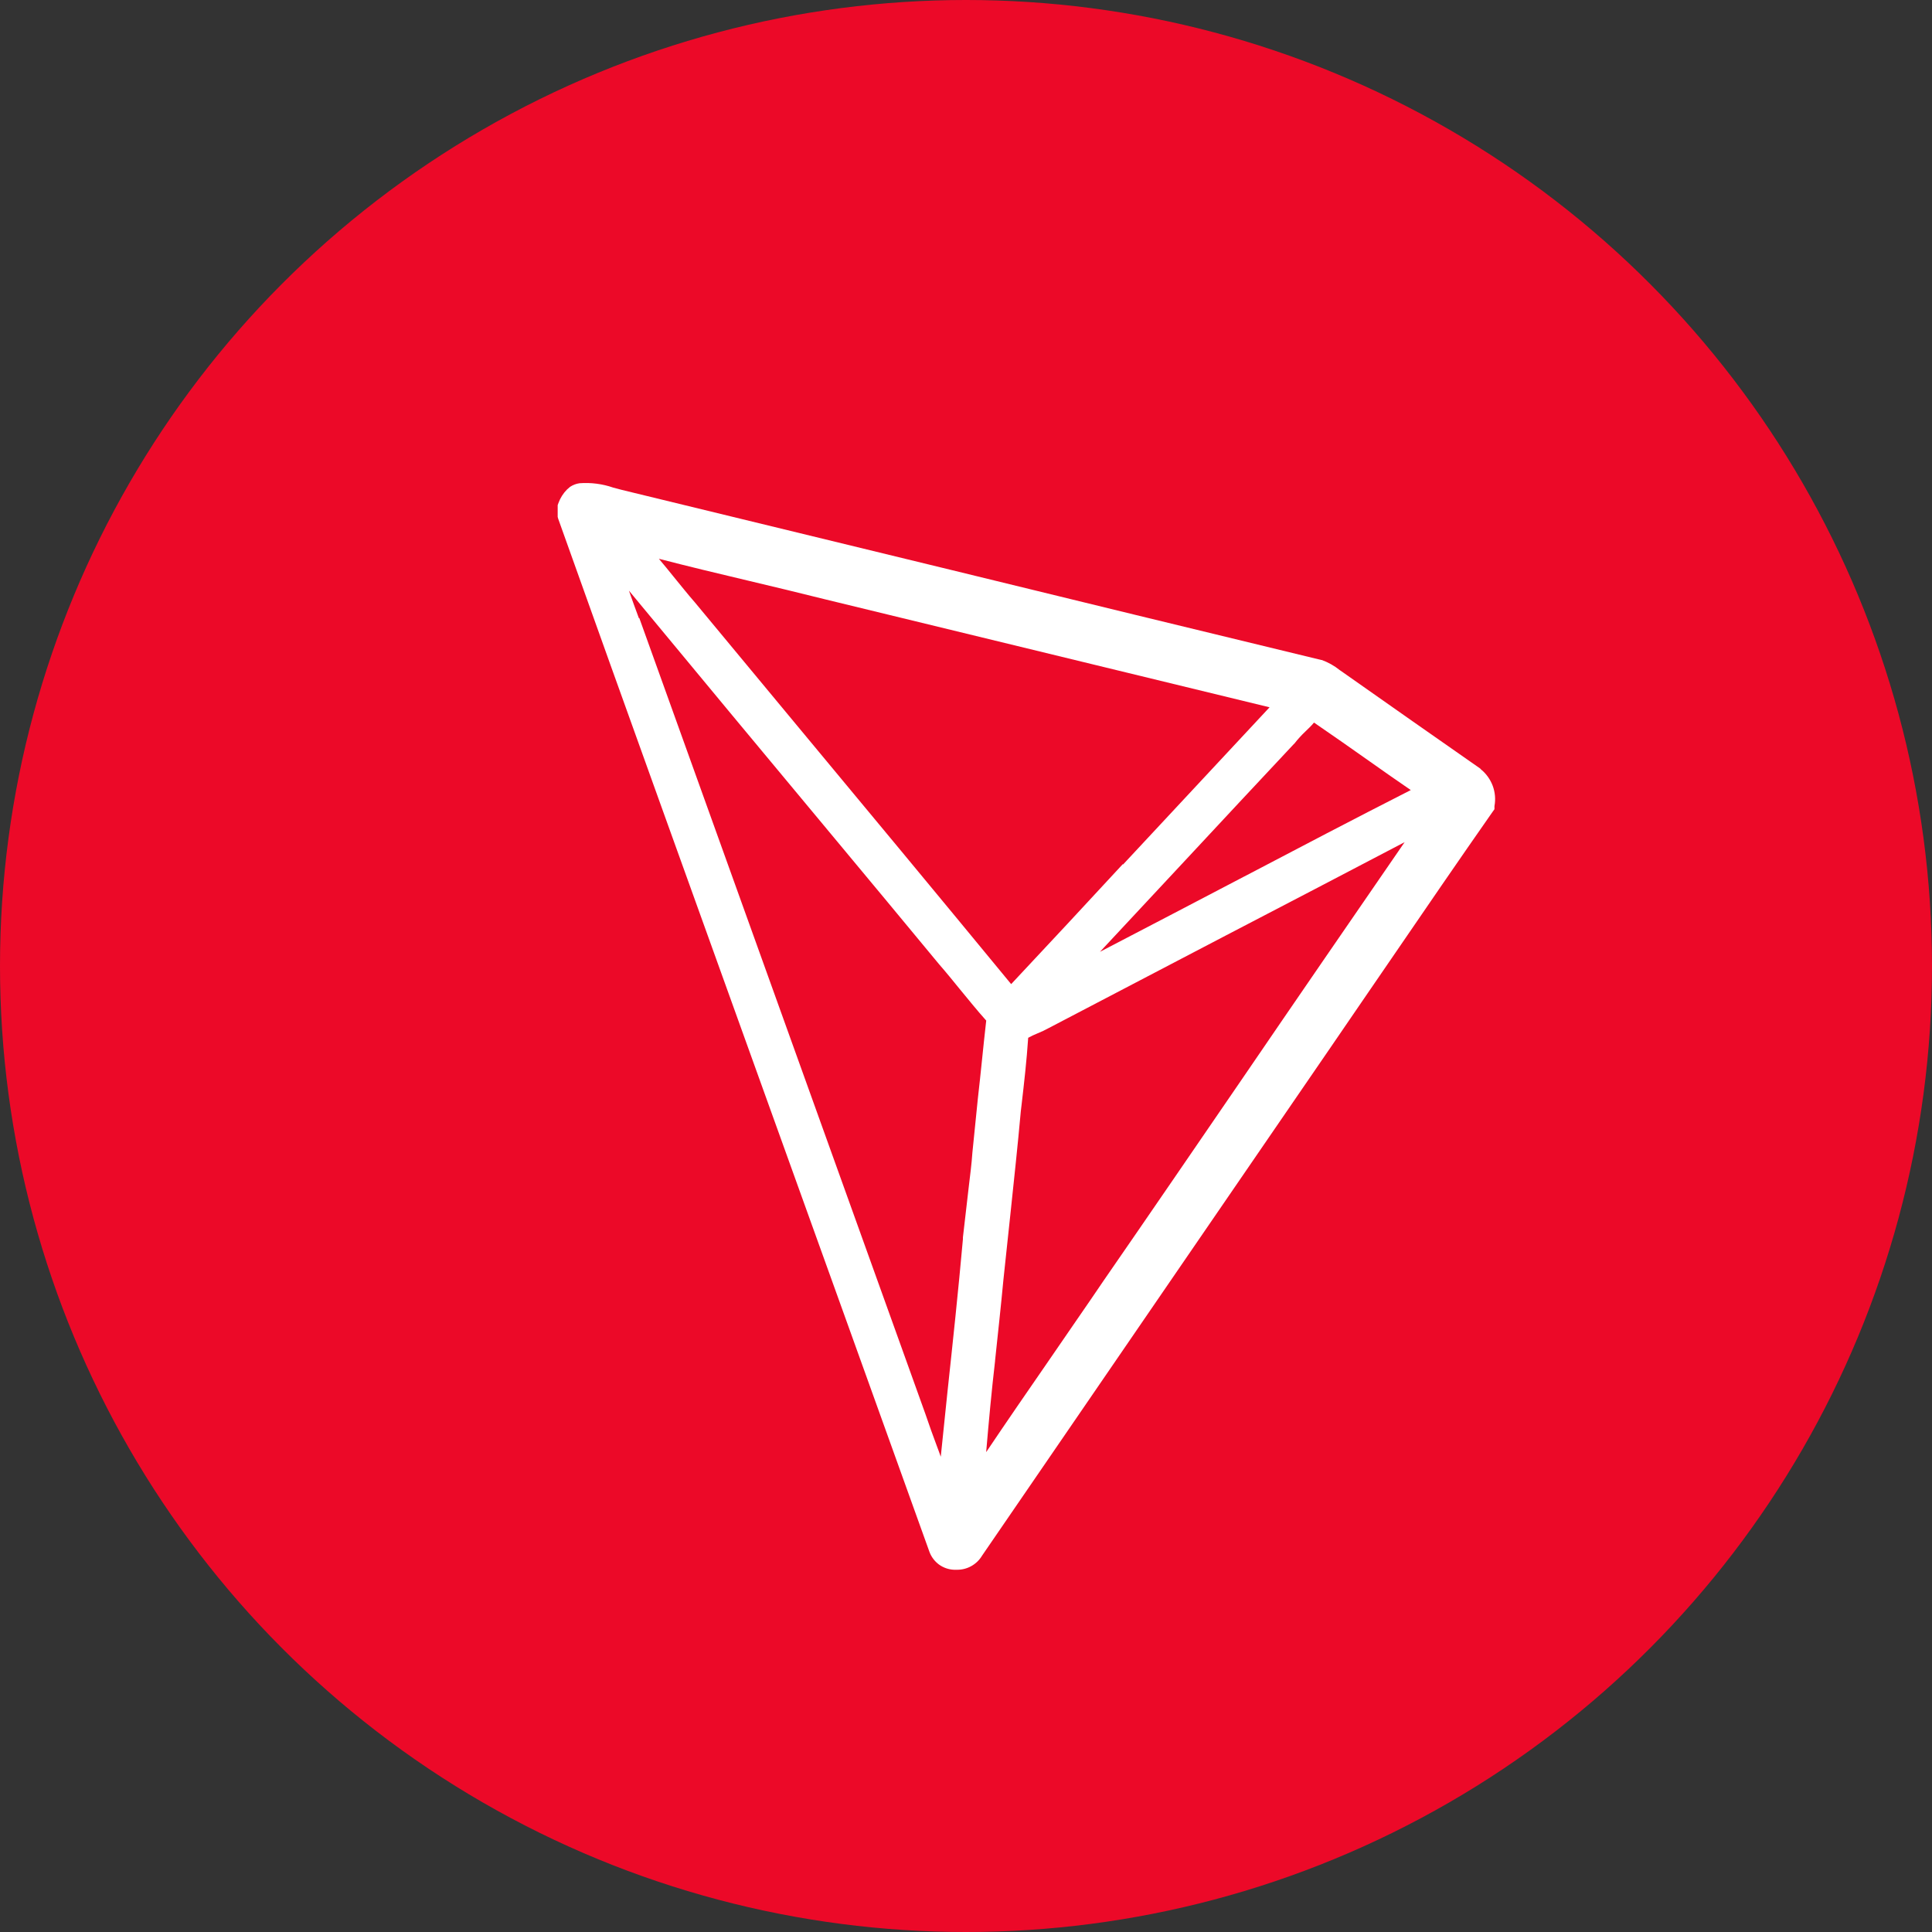 <svg width="32" height="32" viewBox="0 0 32 32" fill="none" xmlns="http://www.w3.org/2000/svg">
<rect x="0" y="0" width="32" height="32" fill="#333333" stroke="none"/>
<circle cx="16" cy="16" r="16" fill="#EC0928"/>
<path d="M24.519 12.731C23.789 12.221 23.009 11.676 22.245 11.137C22.228 11.124 22.209 11.111 22.19 11.099C22.101 11.027 21.999 10.97 21.891 10.931H21.883C19.841 10.438 17.765 9.931 15.762 9.442L10.299 8.114L10.156 8.076C9.977 8.014 9.787 7.99 9.599 8.004C9.543 8.012 9.49 8.032 9.443 8.063L9.393 8.106C9.329 8.17 9.28 8.248 9.249 8.333L9.237 8.367V8.561L9.245 8.591C10.396 11.818 11.578 15.091 12.717 18.259C13.594 20.697 14.505 23.224 15.395 25.705C15.426 25.788 15.481 25.861 15.553 25.914C15.625 25.966 15.711 25.996 15.8 26H15.843C15.927 26.002 16.011 25.982 16.085 25.941C16.16 25.9 16.222 25.84 16.265 25.768L19.606 20.895C20.42 19.71 21.234 18.523 22.048 17.335C22.381 16.85 22.714 16.36 23.048 15.875C23.596 15.074 24.162 14.247 24.723 13.445L24.753 13.403V13.352C24.774 13.239 24.764 13.123 24.724 13.015C24.683 12.907 24.615 12.812 24.525 12.74L24.519 12.731ZM20.611 14.516C19.826 14.926 19.025 15.347 18.219 15.765L19.628 14.254C20.214 13.624 20.826 12.968 21.428 12.326L21.441 12.314C21.496 12.243 21.556 12.177 21.621 12.116C21.667 12.069 21.718 12.026 21.764 11.968C22.076 12.183 22.394 12.403 22.696 12.618C22.916 12.774 23.139 12.93 23.367 13.086C22.439 13.558 21.511 14.044 20.612 14.516H20.611ZM18.596 14.314C17.993 14.967 17.368 15.639 16.748 16.3C15.546 14.84 14.318 13.36 13.129 11.93L11.509 9.977C11.386 9.837 11.268 9.686 11.149 9.542C11.073 9.445 10.993 9.352 10.913 9.255C11.402 9.382 11.896 9.5 12.381 9.615C12.807 9.716 13.249 9.822 13.684 9.931L21.028 11.715C20.218 12.584 19.395 13.466 18.602 14.318L18.596 14.314ZM16.481 22.54C16.528 22.097 16.578 21.64 16.62 21.194C16.658 20.834 16.696 20.469 16.735 20.114C16.794 19.553 16.857 18.971 16.908 18.404L16.92 18.303C16.962 17.943 17.005 17.565 17.03 17.189C17.079 17.162 17.13 17.138 17.182 17.117C17.247 17.091 17.31 17.061 17.372 17.027C18.347 16.517 19.322 16.007 20.299 15.497C21.274 14.991 22.273 14.468 23.265 13.949C22.365 15.257 21.456 16.577 20.578 17.864C19.823 18.965 19.048 20.1 18.275 21.218C17.971 21.668 17.655 22.118 17.355 22.559C17.017 23.048 16.672 23.549 16.334 24.052C16.377 23.546 16.424 23.036 16.482 22.538L16.481 22.54ZM10.582 10.239C10.527 10.087 10.467 9.931 10.417 9.783C11.556 11.159 12.703 12.542 13.821 13.883C14.399 14.579 14.977 15.271 15.555 15.972C15.669 16.102 15.782 16.242 15.892 16.377C16.035 16.549 16.179 16.731 16.335 16.904C16.285 17.339 16.245 17.777 16.196 18.199C16.166 18.495 16.136 18.79 16.106 19.09C16.093 19.28 16.068 19.47 16.046 19.655C16.017 19.912 15.949 20.495 15.949 20.495V20.524C15.873 21.377 15.781 22.235 15.691 23.073C15.654 23.418 15.62 23.773 15.582 24.128C15.561 24.065 15.535 24.001 15.514 23.942C15.451 23.774 15.387 23.596 15.329 23.424L14.879 22.171C13.449 18.193 12.019 14.215 10.589 10.237" fill="white"/>
</svg>
